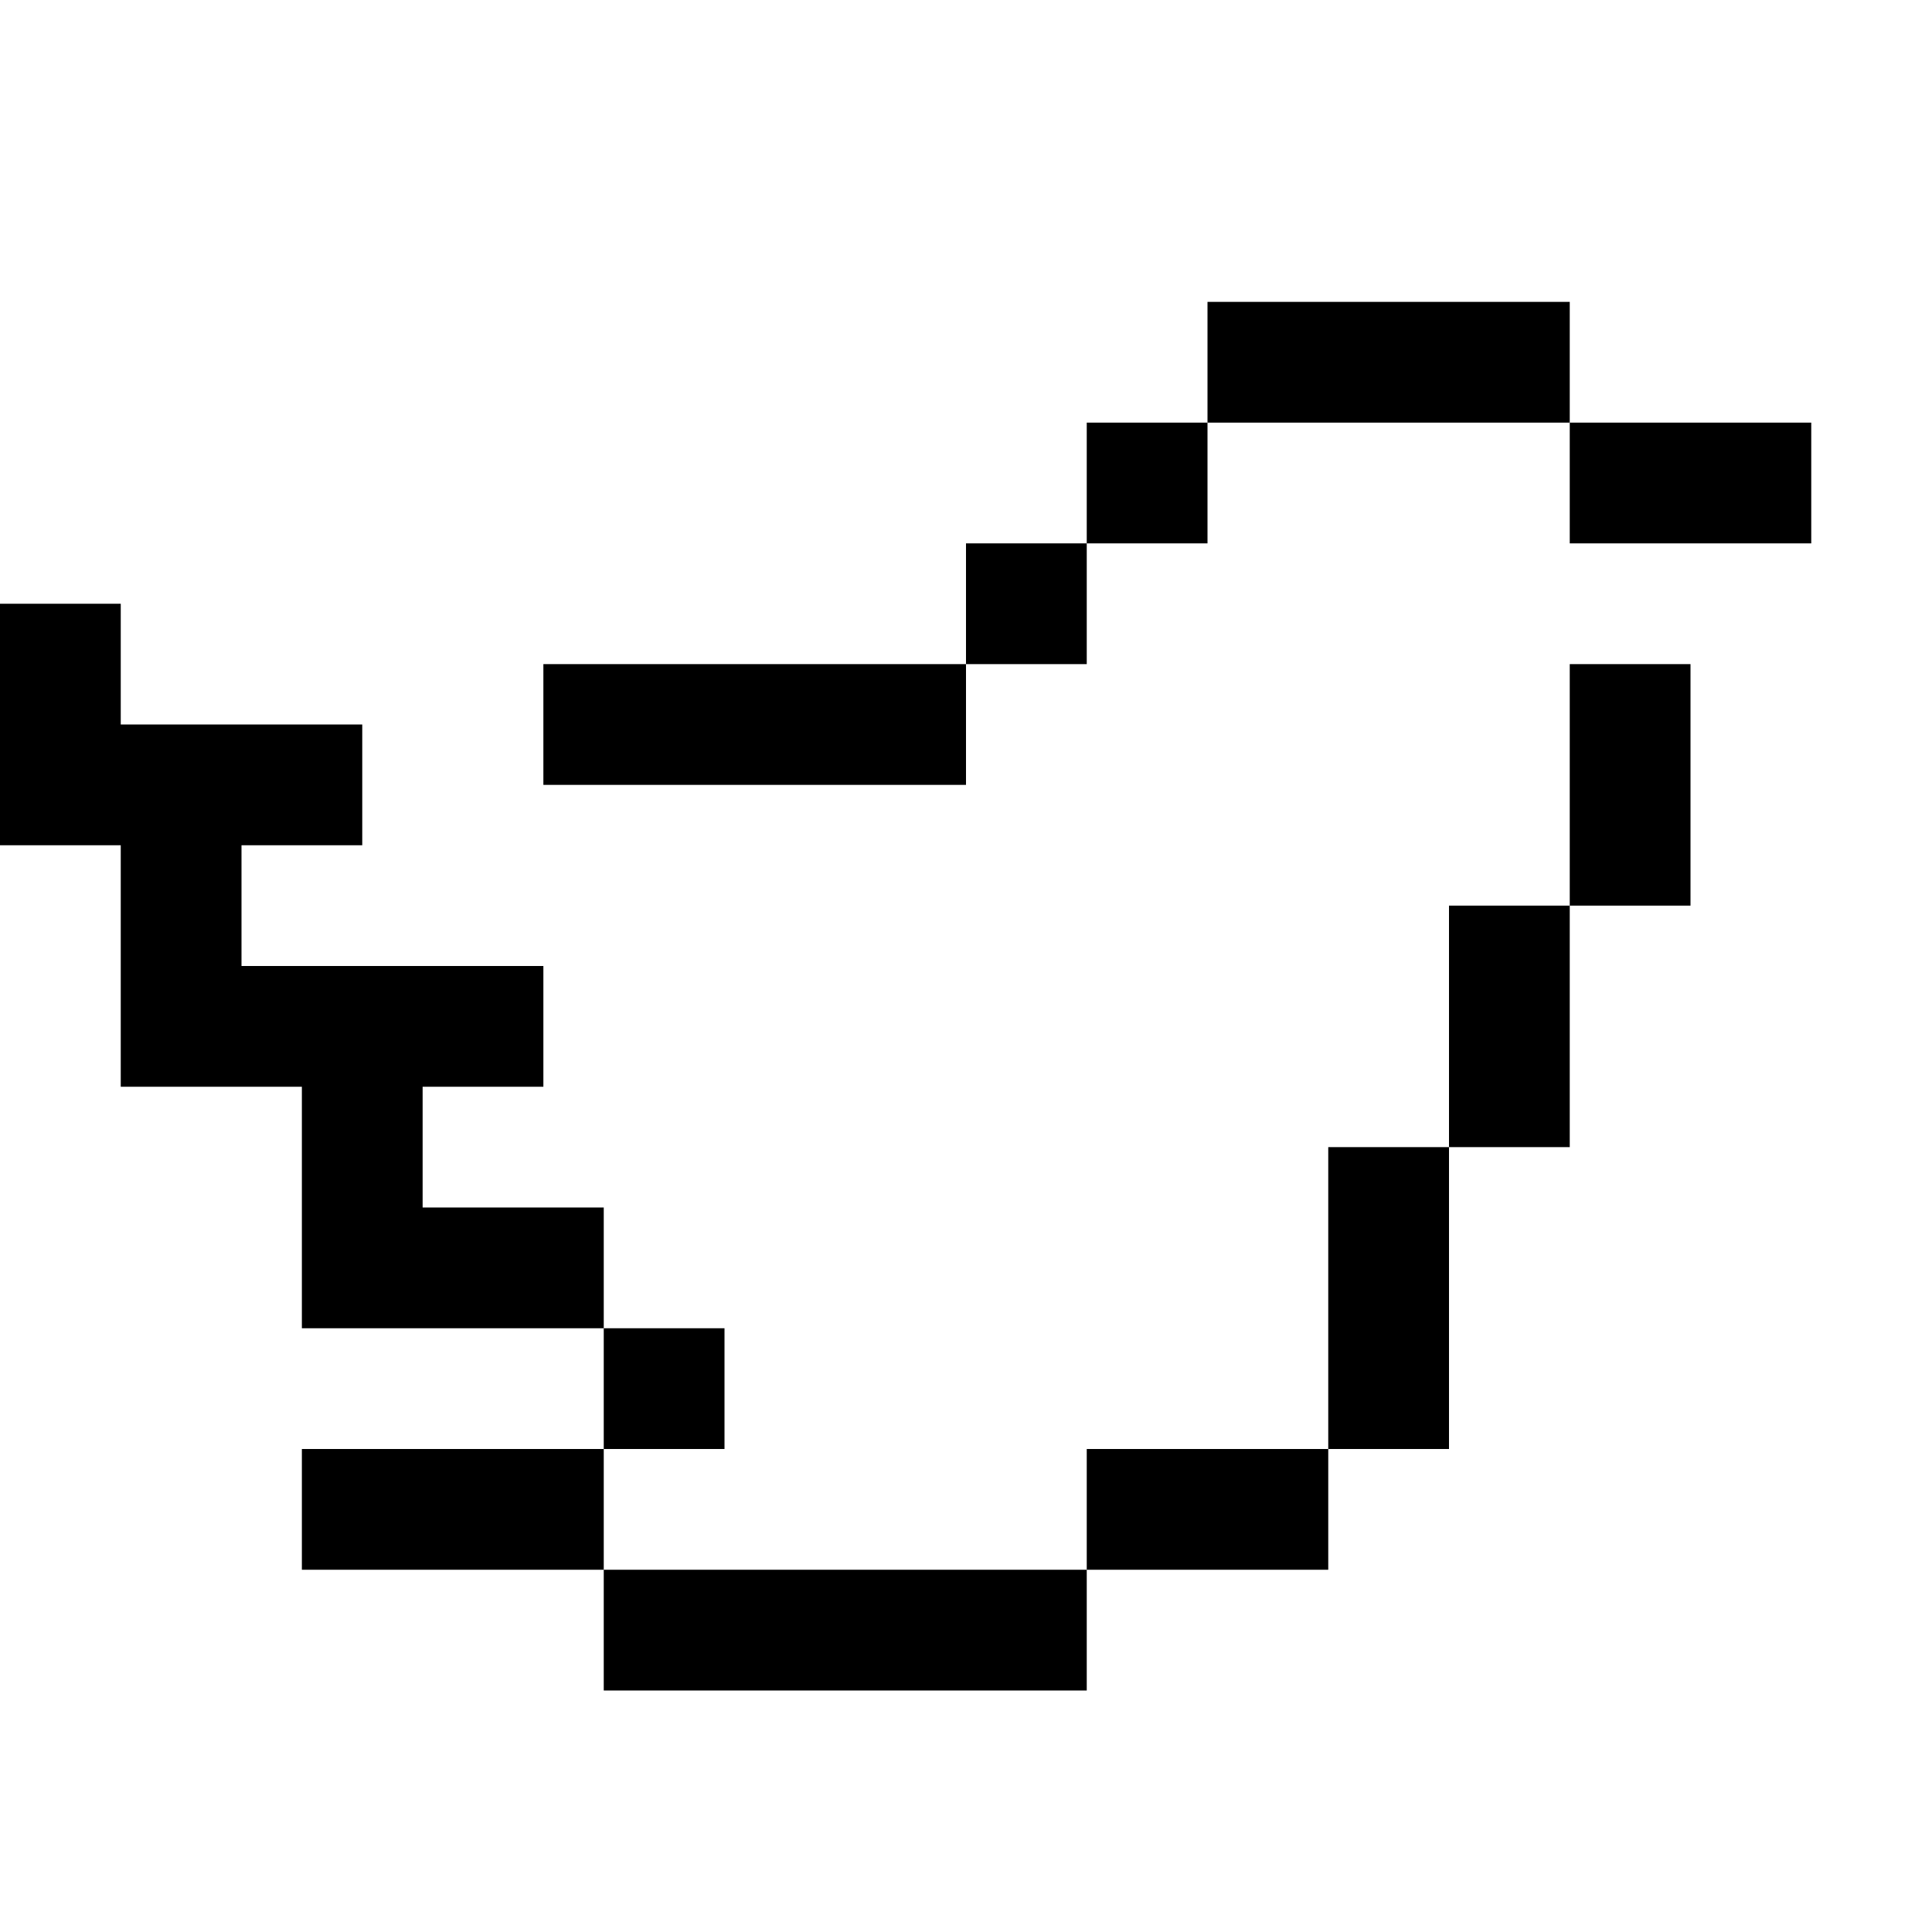 <svg xmlns="http://www.w3.org/2000/svg"  viewBox="0 0 32 32" width="64px" height="64px"><path d="M 20 5 L 20 7 L 26 7 L 26 5 L 20 5 z M 26 7 L 26 9 L 30 9 L 30 7 L 26 7 z M 20 7 L 18 7 L 18 9 L 20 9 L 20 7 z M 18 9 L 16 9 L 16 11 L 18 11 L 18 9 z M 16 11 L 9 11 L 9 13 L 16 13 L 16 11 z M 0 10 L 0 14 L 2 14 L 2 18 L 5 18 L 5 22 L 10 22 L 10 20 L 7 20 L 7 18 L 9 18 L 9 16 L 4 16 L 4 14 L 6 14 L 6 12 L 2 12 L 2 10 L 0 10 z M 10 22 L 10 24 L 12 24 L 12 22 L 10 22 z M 10 24 L 5 24 L 5 26 L 10 26 L 10 24 z M 10 26 L 10 28 L 18 28 L 18 26 L 10 26 z M 18 26 L 22 26 L 22 24 L 18 24 L 18 26 z M 22 24 L 24 24 L 24 19 L 22 19 L 22 24 z M 24 19 L 26 19 L 26 15 L 24 15 L 24 19 z M 26 15 L 28 15 L 28 11 L 26 11 L 26 15 z"/></svg>